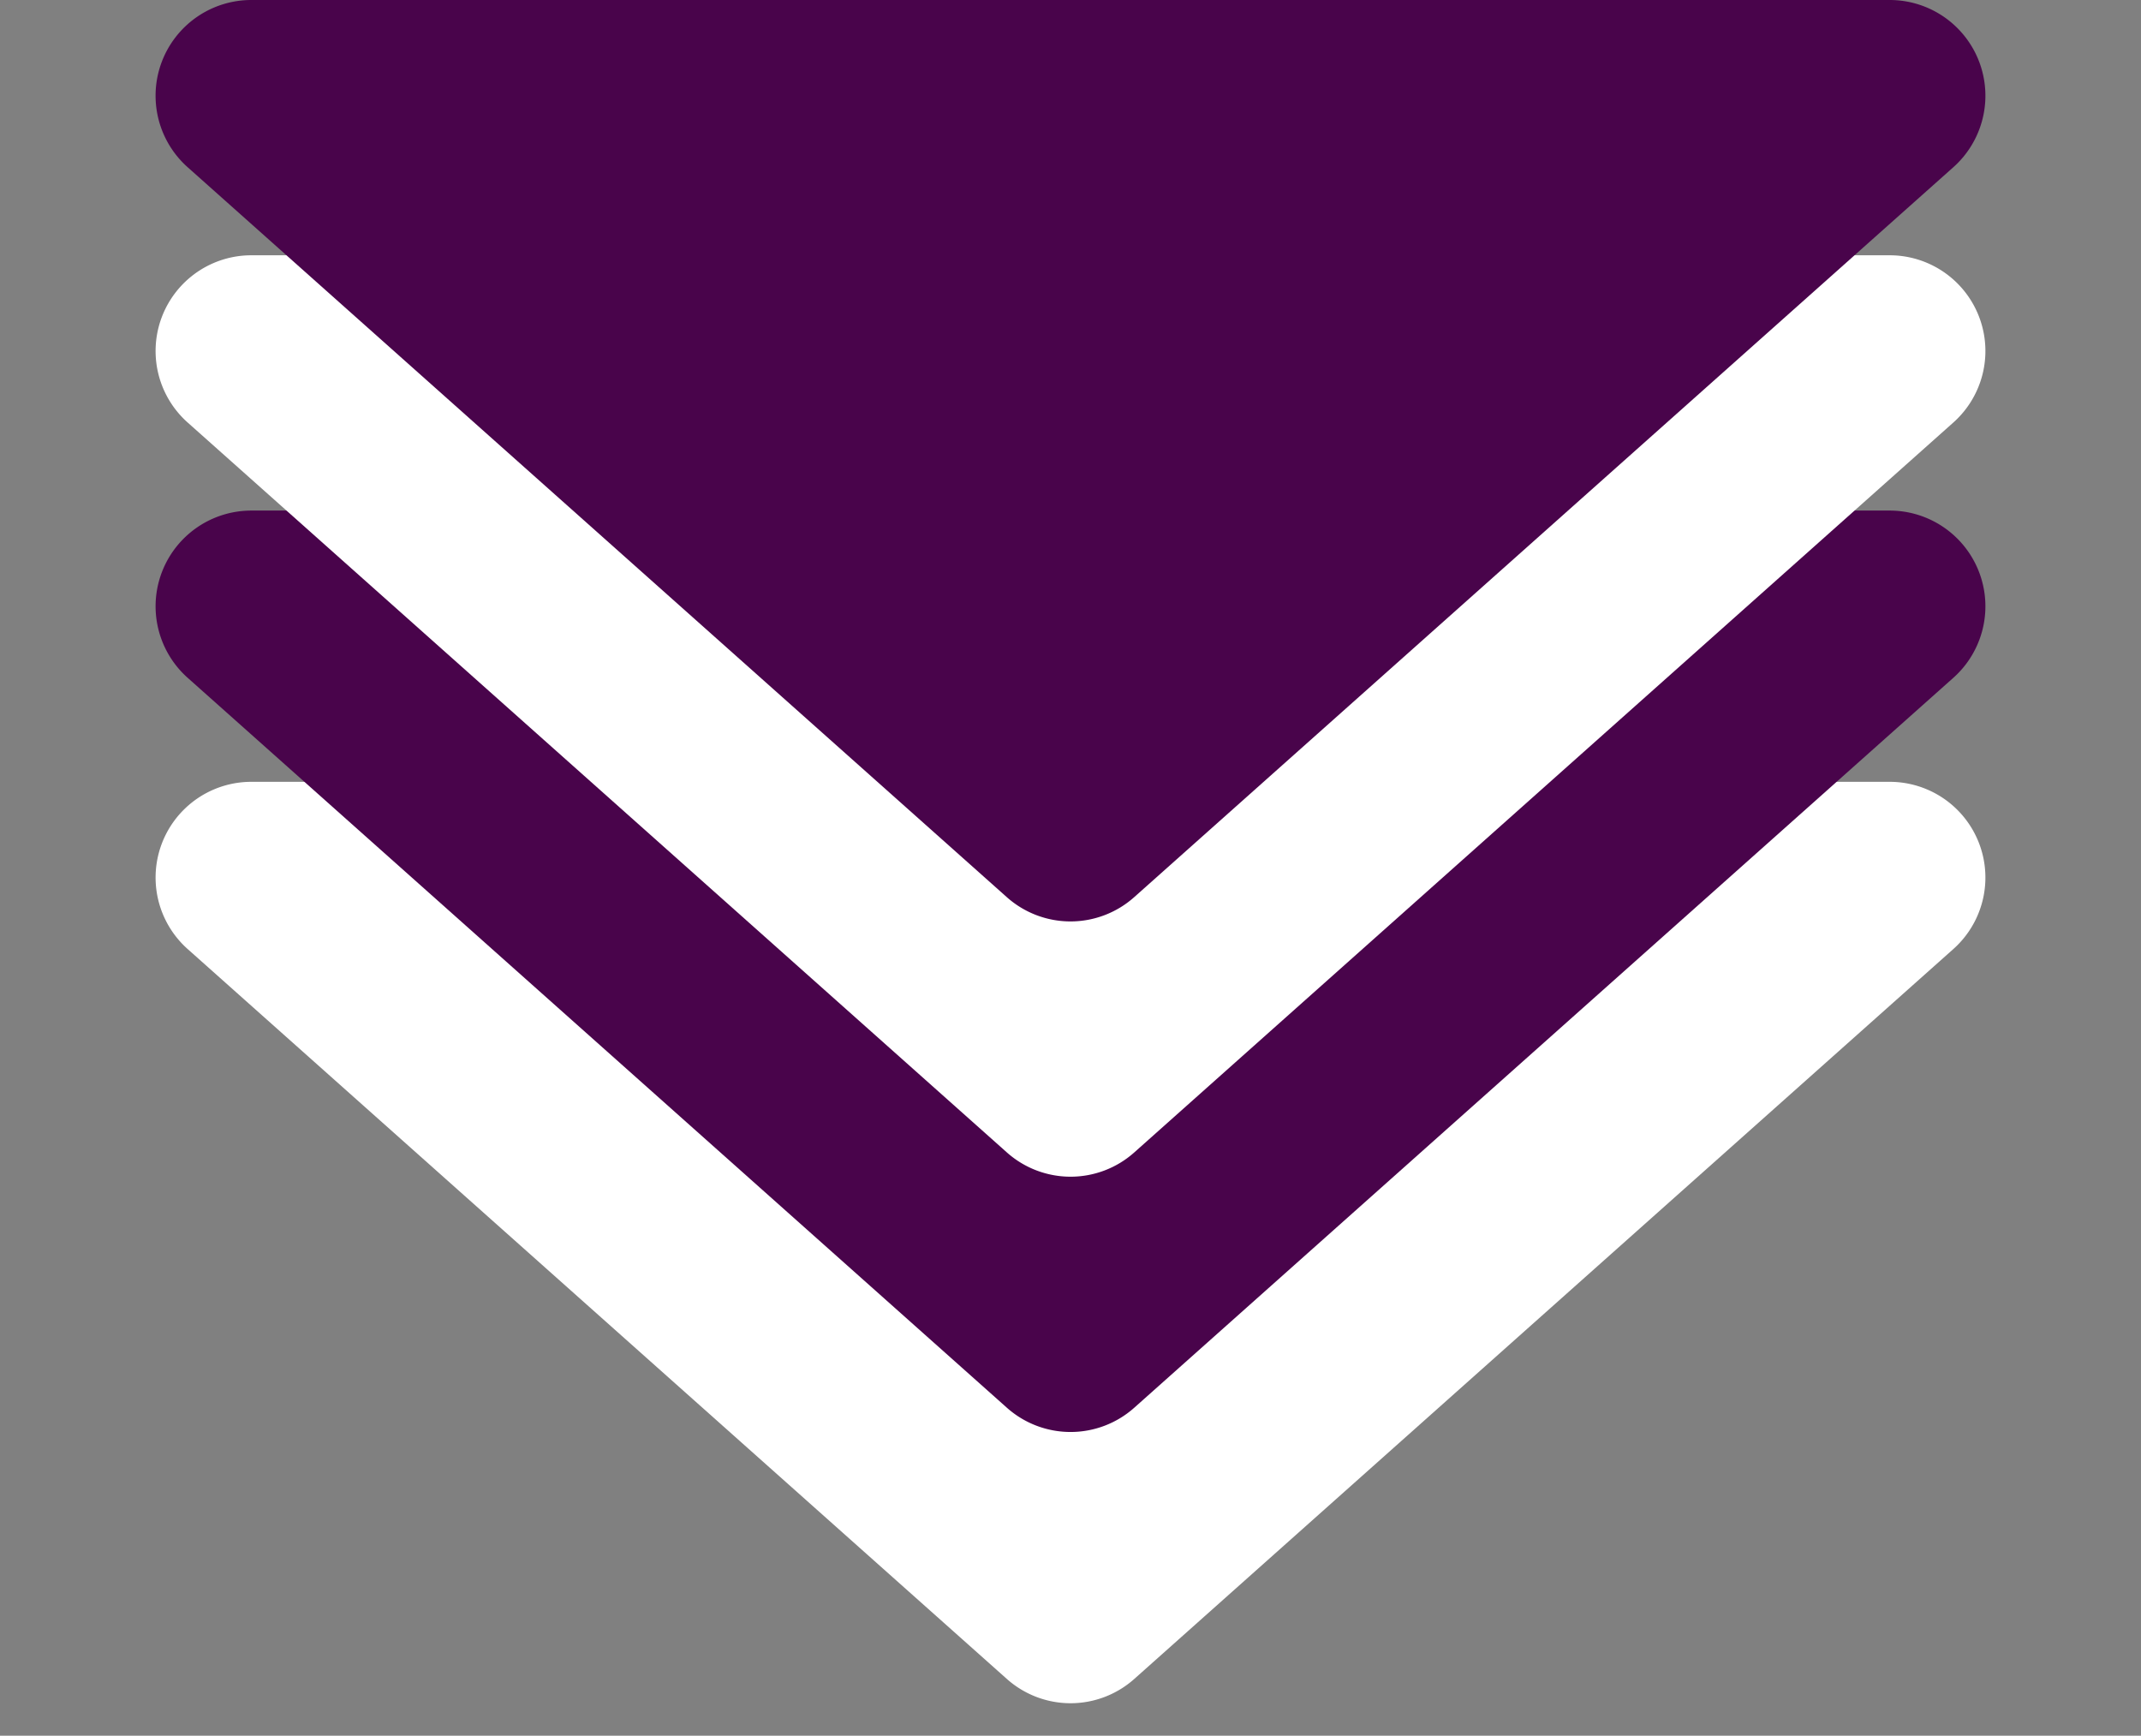 <svg xmlns="http://www.w3.org/2000/svg" width="134.191" height="108.785" viewBox="0 0 134.191 108.785">
  <rect x="0" y="0" width="134.191" height="108.785" fill="#808080" stroke="none"/>
  <g id="call-to-action-scroll" transform="translate(134.191 108.785) rotate(180)">
    <path id="arrow-1"  d="M63.1,3.557a6,6,0,0,1,7.983,0L122.43,49.305a6,6,0,0,1-3.992,10.48H15.753a6,6,0,0,1-3.992-10.48Z" fill="#fff"/>
    <path id="arrow-1"  d="M63.1,3.557a6,6,0,0,1,7.983,0L122.43,49.305a6,6,0,0,1-3.992,10.48H15.753a6,6,0,0,1-3.992-10.48Z" transform="translate(0 17)" fill="#49044b"/>
    <path id="arrow-2"  d="M63.1,3.557a6,6,0,0,1,7.983,0L122.43,49.305a6,6,0,0,1-3.992,10.48H15.753a6,6,0,0,1-3.992-10.48Z" transform="translate(0 33)" fill="#fff"/>
    <path id="arrow-2"  d="M53.363,1.52a6,6,0,0,1,7.983,0L112.69,47.269a6,6,0,0,1-3.992,10.48H6.012A6,6,0,0,1,2.02,47.269Z" transform="translate(9.741 51.036)" fill="#49044b"/>
  </g>
</svg>
